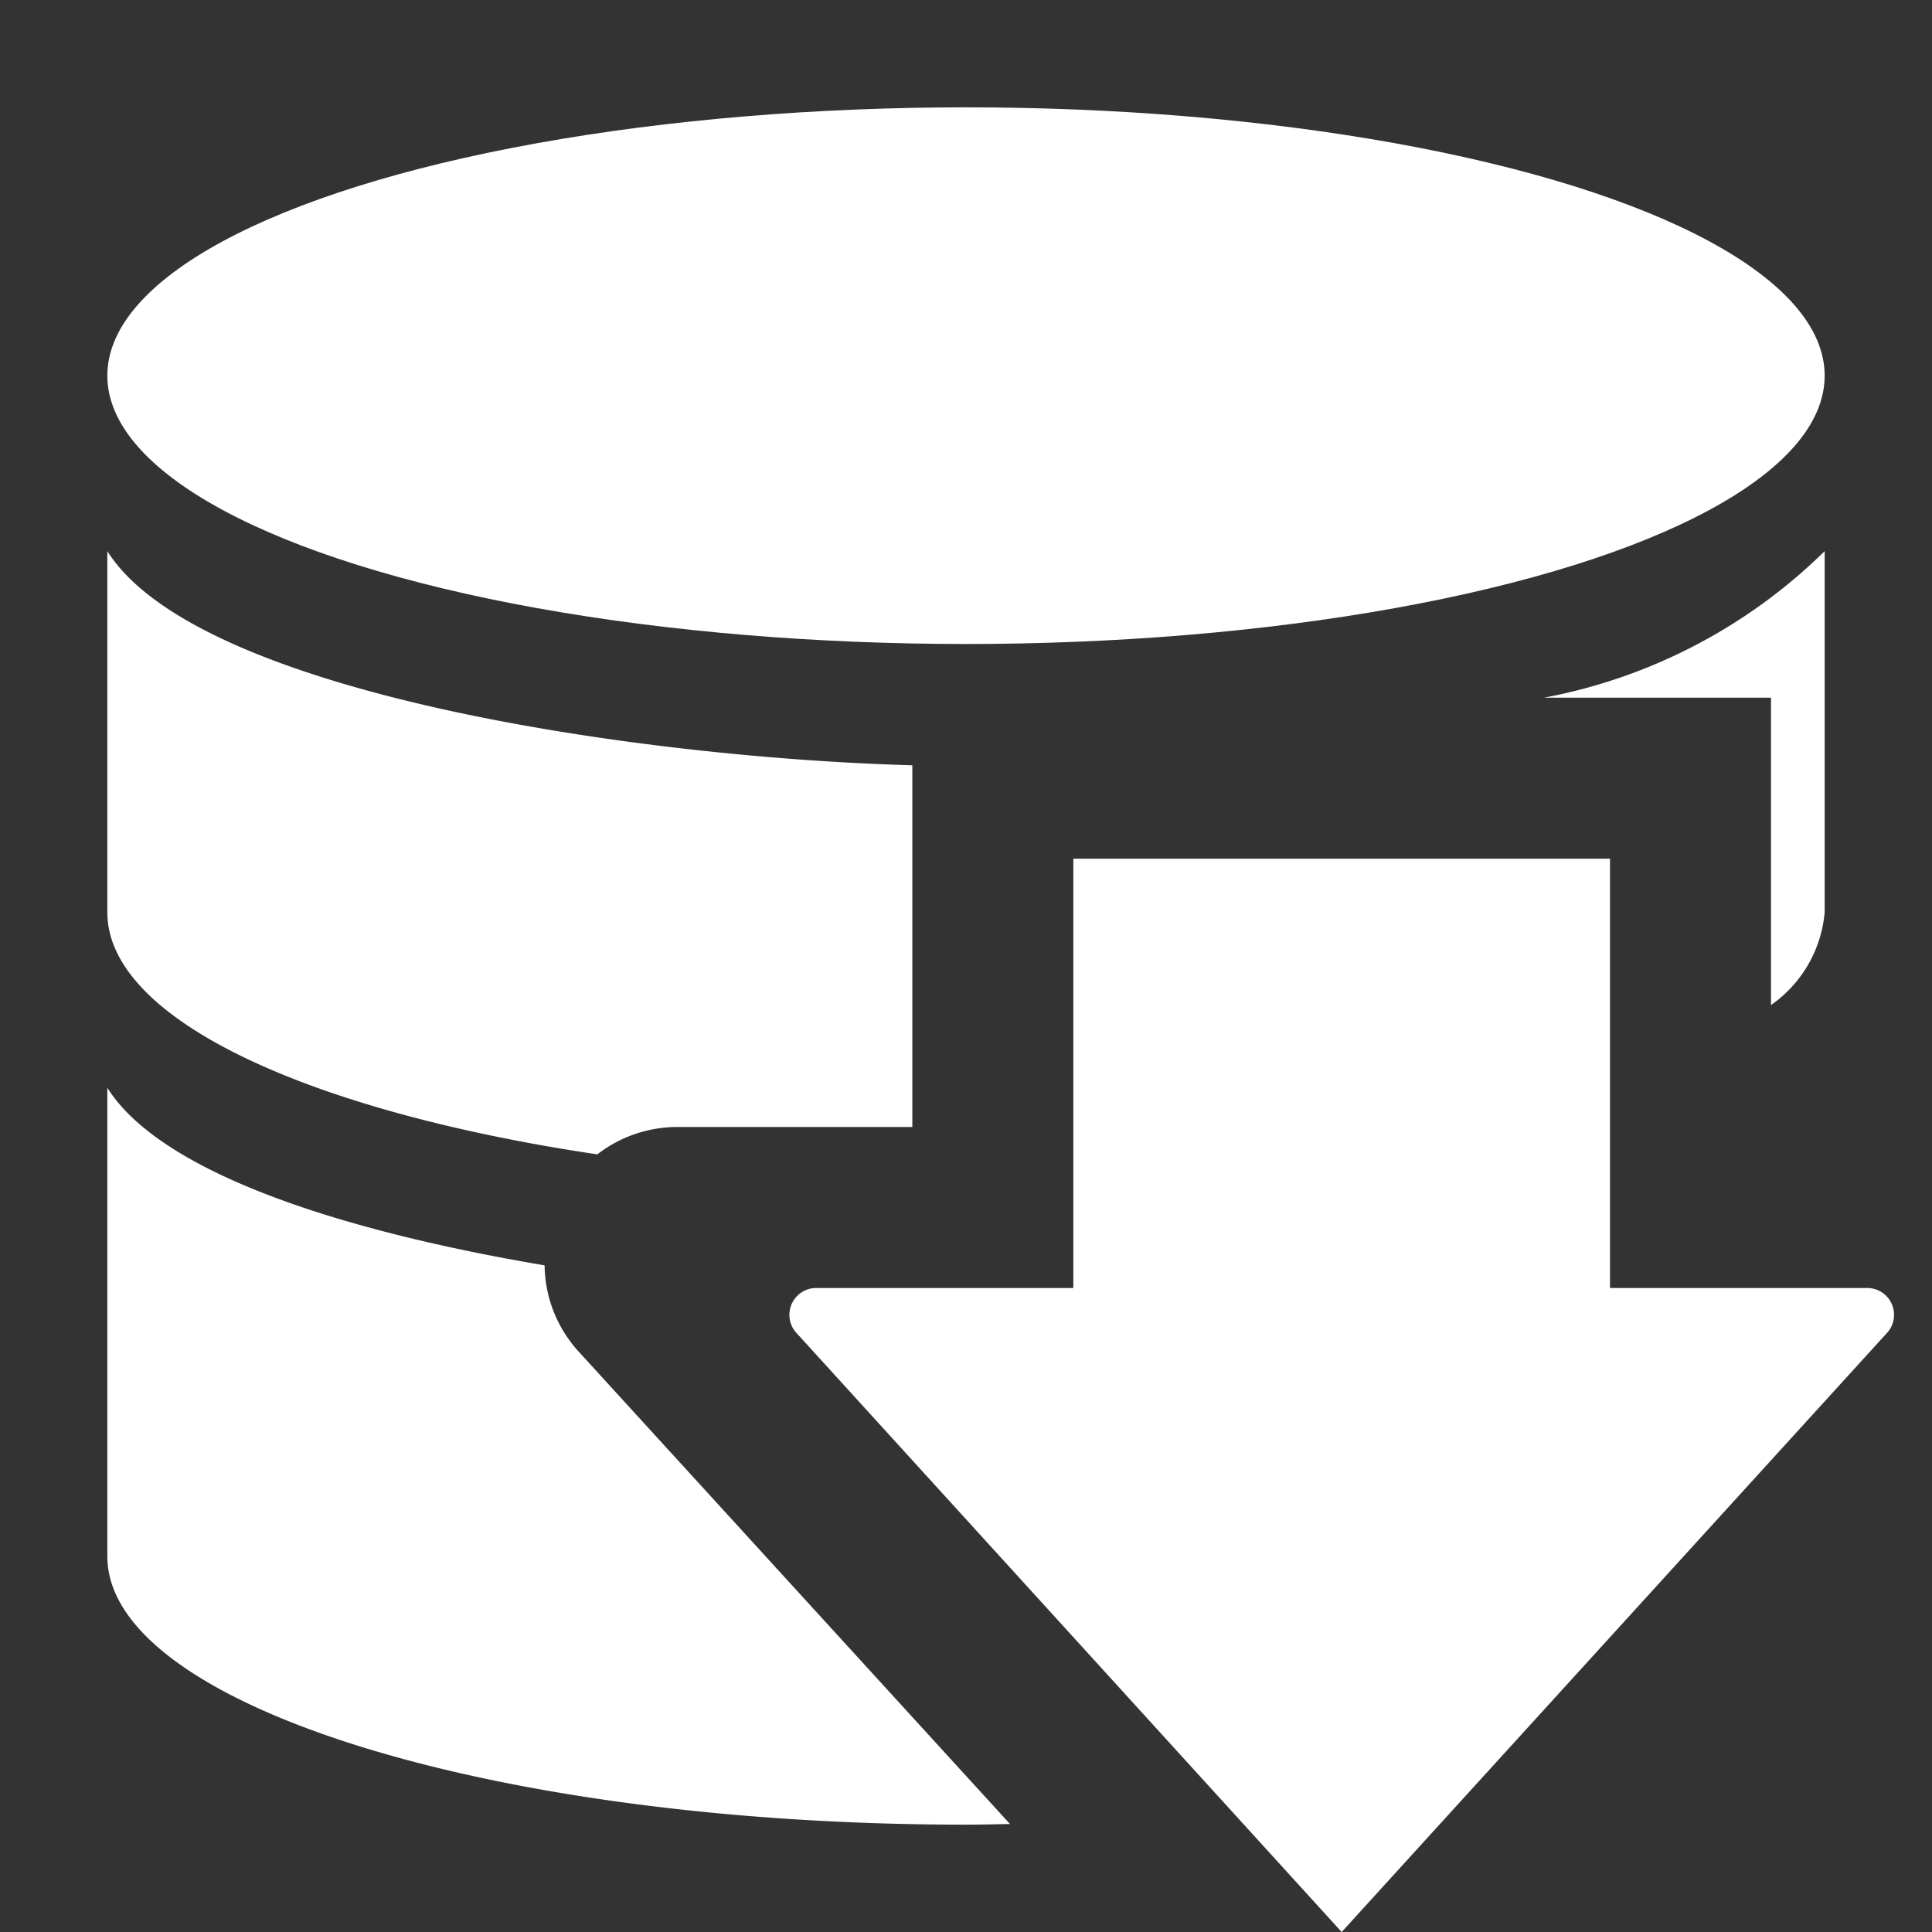 <svg xmlns="http://www.w3.org/2000/svg" height="18" viewBox="0 0 18 18" width="18">
  <rect x="0" y="0" width="18" height="18" fill="#333333" stroke="none"/>
  <defs>
    <style>
      .a {
        fill: #ffffff;
      }
    </style>
  </defs>
  <title>S DataDownload 18 N</title>
  <rect id="Canvas" fill="#ff13dc" opacity="0" width="18" height="18" /><ellipse class="a" cx="9" cy="3.5" rx="8" ry="2.5" />
  <path class="a" d="M5.388,12.589a1.211,1.211,0,0,1-.314-.8C3.231,11.478,1.509,10.942,1,10.135V14.5C1,15.88,4.582,17,9,17c.139,0,.274-.004.41-.006Z" />
  <path class="a" d="M16.5,6.5V9.364A1.18,1.18,0,0,0,17,8.5V5.135A5.061,5.061,0,0,1,14.386,6.5Z" />
  <path class="a" d="M6.315,10.5H8.5V7.13C5.953,7.059,1.837,6.463,1,5.135V8.5c0,.996,1.868,1.853,4.565,2.255A1.218,1.218,0,0,1,6.315,10.5Z" />
  <path class="a" d="M17.573,12.427A.25.25,0,0,0,17.396,12H15V8H10v4H7.604a.25.25,0,0,0-.176.427L12.5,18Z" />
</svg>